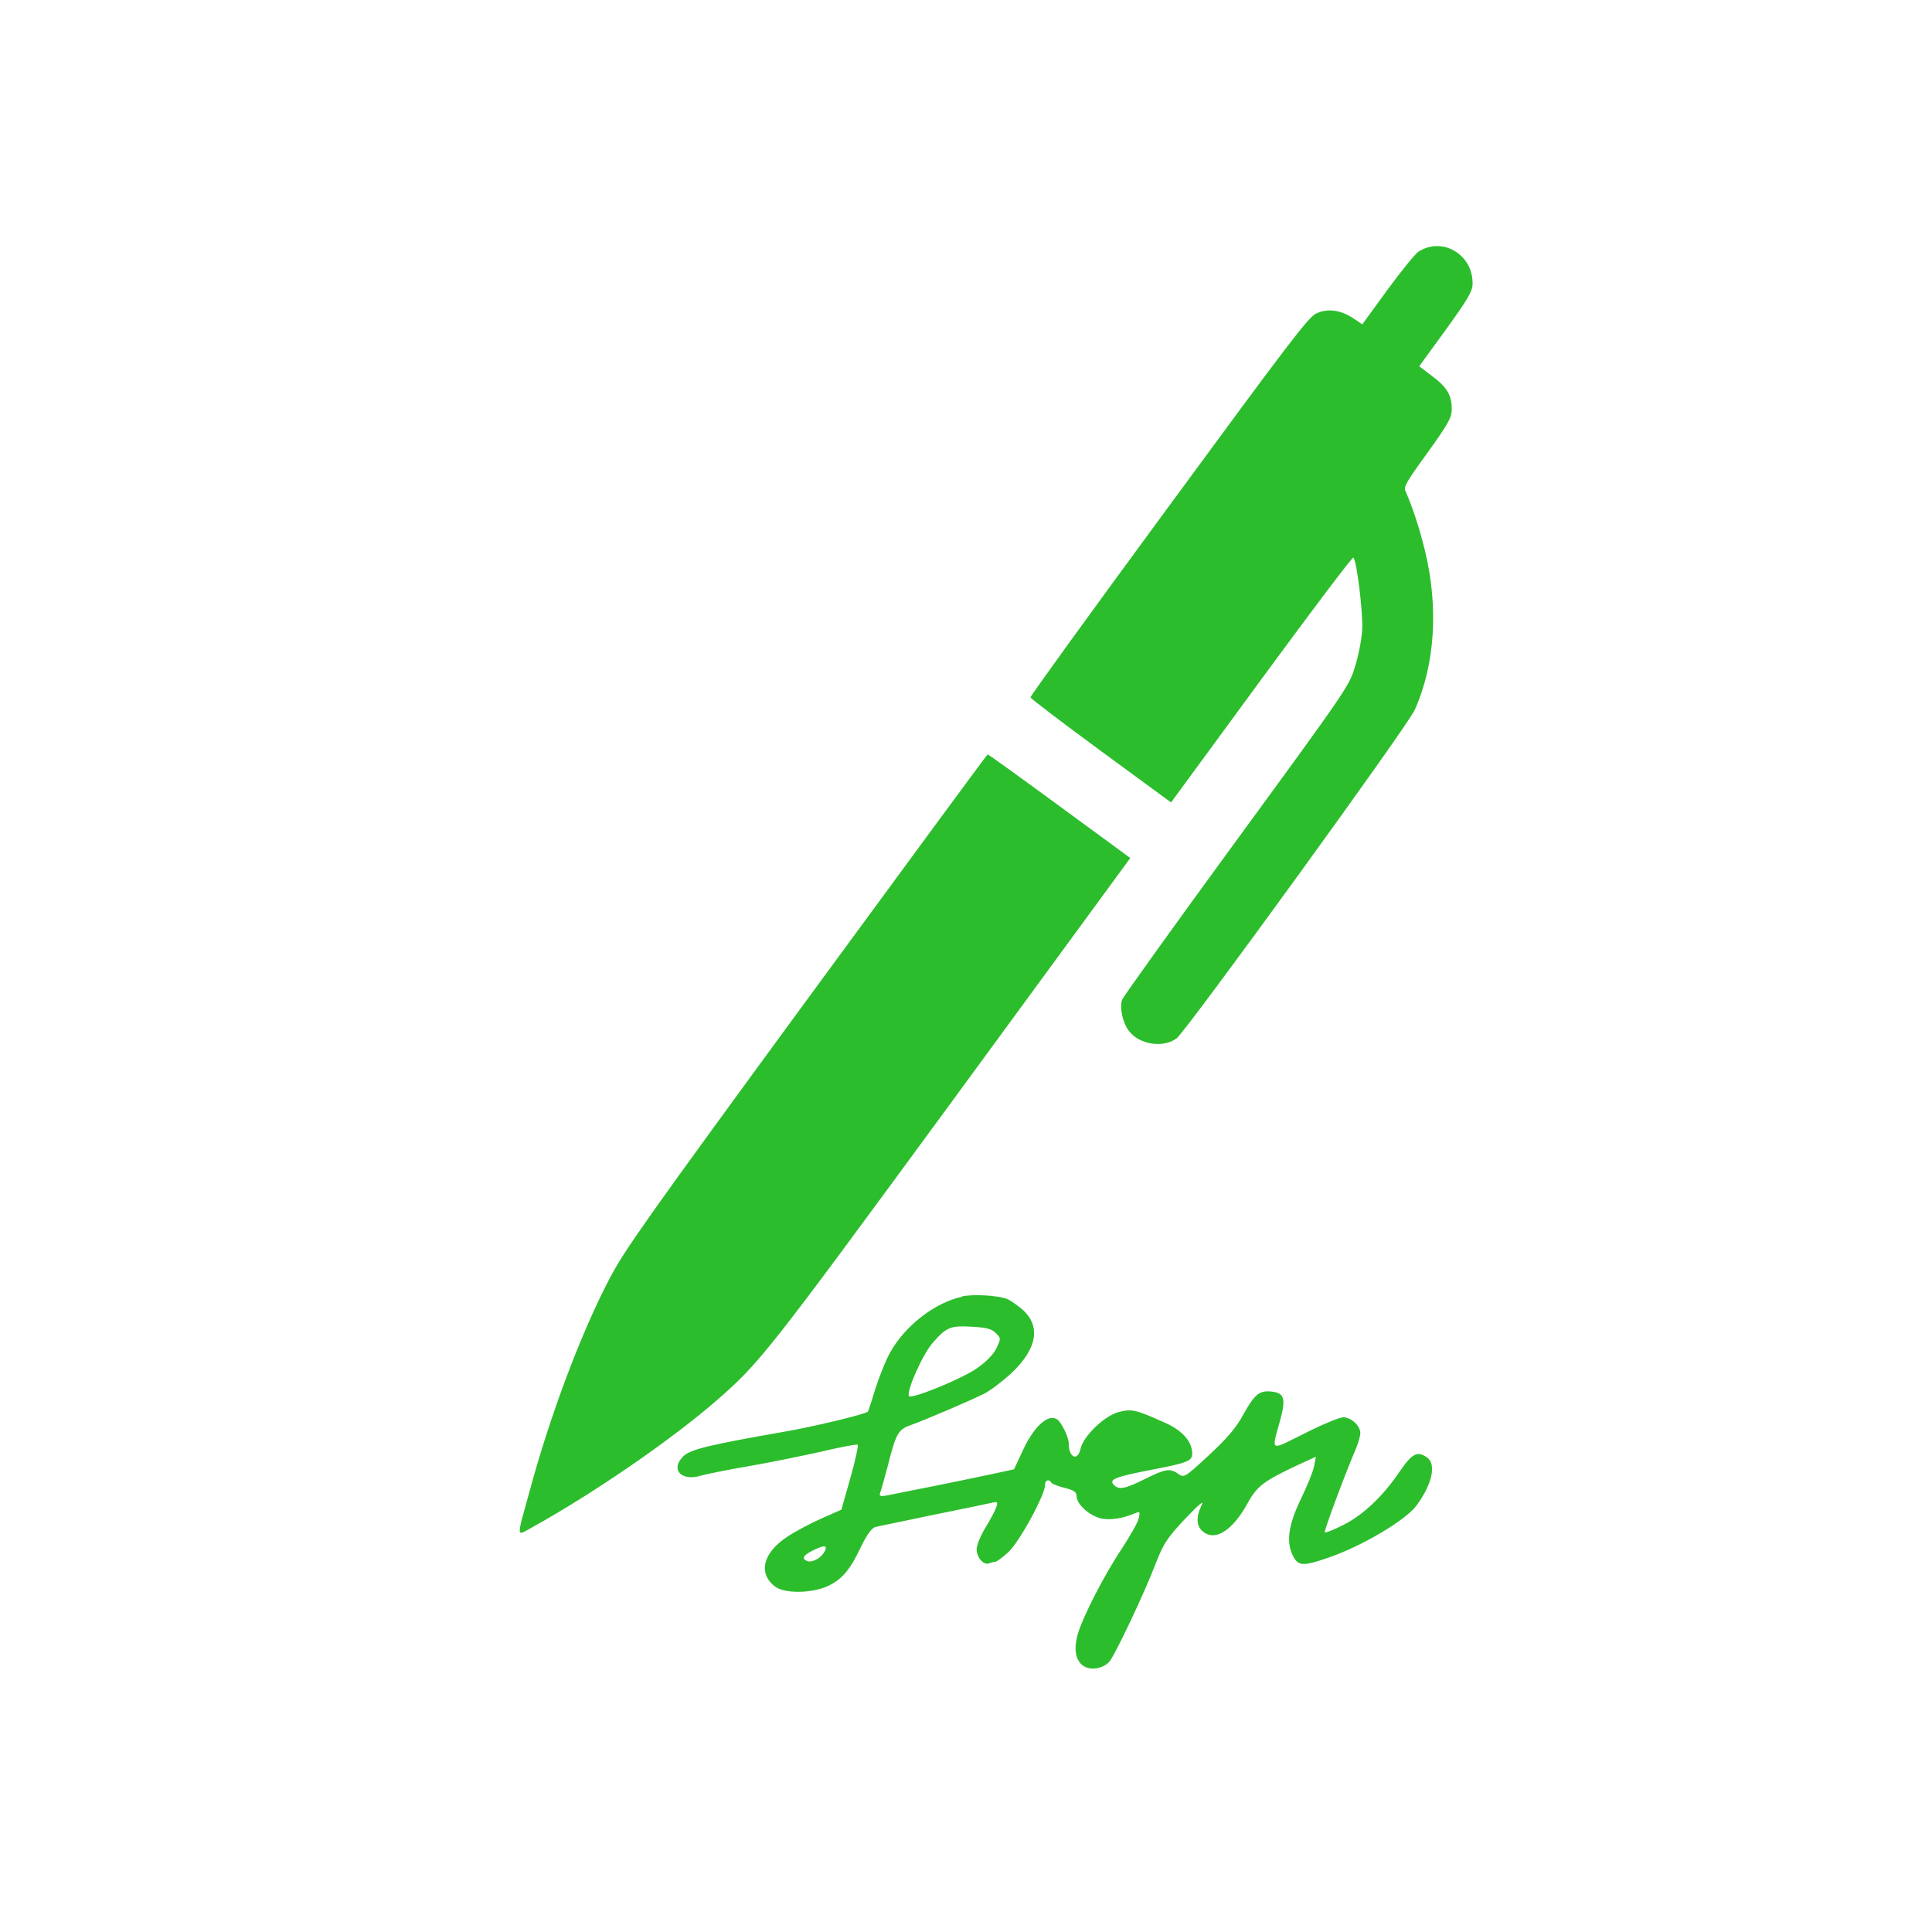 <?xml version="1.0" encoding="UTF-8" standalone="no"?>
<svg xmlns:dc="http://purl.org/dc/elements/1.1/" xmlns:cc="http://creativecommons.org/ns#" xmlns:rdf="http://www.w3.org/1999/02/22-rdf-syntax-ns#" xmlns:svg="http://www.w3.org/2000/svg" xmlns="http://www.w3.org/2000/svg" xmlns:sodipodi="http://sodipodi.sourceforge.net/DTD/sodipodi-0.dtd" xmlns:inkscape="http://www.inkscape.org/namespaces/inkscape" sodipodi:docname="application-pgp-signature.svg" inkscape:version="1.1-dev (d80adc983d, 2020-06-15)" version="1.1" id="svg3869" height="22" width="22">
<defs id="defs3871" />
<sodipodi:namedview inkscape:showpageshadow="false" inkscape:window-maximized="1" inkscape:window-y="0" inkscape:window-x="0" inkscape:window-height="699" inkscape:window-width="1366" fit-margin-bottom="0" fit-margin-right="0" fit-margin-left="0" fit-margin-top="0" showgrid="true" inkscape:current-layer="layer1" inkscape:document-units="px" inkscape:cy="11.024378" inkscape:cx="12.936154" inkscape:zoom="21.124655" inkscape:pageshadow="2" inkscape:pageopacity="0.0" borderopacity="1.0" bordercolor="#666666" pagecolor="#ffffff" id="base">
<inkscape:grid id="grid4132" type="xygrid" />
<sodipodi:guide id="guide4138" orientation="18,0" position="2,20" />
<sodipodi:guide id="guide4140" orientation="0,18" position="2,2" />
<sodipodi:guide id="guide4142" orientation="-18,0" position="20,2" />
<sodipodi:guide id="guide4144" orientation="0,-18" position="20,20" />
<sodipodi:guide id="guide4146" orientation="16,0" position="3,19" />
<sodipodi:guide id="guide4148" orientation="0,16" position="3,3" />
<sodipodi:guide id="guide4150" orientation="-16,0" position="19,3" />
<sodipodi:guide id="guide4152" orientation="0,-16" position="19,19" />
</sodipodi:namedview>
<g transform="translate(-326,-534.362)" id="layer1" inkscape:groupmode="layer" inkscape:label="Capa 1">
<g style="fill:#2cbd2c;fill-opacity:1" id="g6-1" transform="matrix(0.013,-0.002,0.002,0.013,329.811,538.963)">
<g style="fill:#2cbd2c;fill-opacity:1" id="g8-9" transform="matrix(0.1,0,0,-0.1,0,512)">
<path style="fill:#2cbd2c;fill-opacity:1" id="path10-6" d="m 9471.8,4996 c -30.7,-15.4 -172.7,-143.9 -314.6,-285.9 l -259,-260.9 -71,65.2 c -99.8,88.3 -203.4,119 -308.9,88.3 C 8445.4,4581.6 8255.4,4397.4 7002.6,3146.5 6212.1,2358 5567.5,1705.6 5567.5,1694.1 c 0,-9.6 239.8,-259 531.4,-550.6 l 533.4,-533.4 934.4,934.4 c 514.2,514.2 940.1,928.6 947.8,920.9 25,-24.9 11.5,-483.5 -19.2,-627.4 C 8480,1759.3 8430.1,1621.2 8386,1531 8307.3,1369.8 8299.7,1360.2 7140.8,197.6 6499.9,-445.1 5964.6,-991.9 5953.1,-1014.9 c -32.6,-63.3 -24.9,-191.9 15.4,-270.5 67.1,-132.4 270.5,-199.5 401,-130.5 90.2,48 2388.6,2369.4 2469.2,2496.1 234.1,360.7 341.5,849.9 297.4,1352.6 -17.3,199.5 -49.9,393.3 -88.2,533.4 -11.5,38.4 23,80.6 237.9,297.4 203.4,207.2 251.3,266.7 262.9,326.2 24.9,126.6 -3.8,203.4 -115.1,318.5 l -103.6,107.4 276.3,278.2 c 226.4,230.2 276.3,291.6 287.8,351.1 47.7,253.1 -194,454.6 -422.3,351 z" inkscape:connector-curvature="0" />
<path style="fill:#2cbd2c;fill-opacity:1" id="path12-1" d="M 3253.7,-602.4 C 1605.6,-2252.4 1369.7,-2498 1208.5,-2714.8 888.1,-3146.5 510.1,-3819.9 233.9,-4445.4 c -178.4,-401 -178.4,-362.6 0,-297.4 550.6,203.4 1281.6,556.4 1717.1,830.7 425.9,268.6 502.7,341.5 2417.4,2256.2 L 6210.2,188 5673,725.2 c -295.5,295.5 -541,537.2 -546.8,537.2 -5.8,0 -848,-840.3 -1872.5,-1864.8 z" inkscape:connector-curvature="0" />
</g>
</g>
<path style="fill:#2cbd2c;fill-opacity:1" id="path16" d="m 336.956,549.128 c -0.311,0.066 -0.658,0.335 -0.826,0.646 -0.045,0.081 -0.117,0.263 -0.162,0.401 -0.042,0.141 -0.081,0.257 -0.084,0.26 -0.024,0.03 -0.619,0.173 -0.969,0.233 -0.823,0.144 -1.047,0.197 -1.128,0.272 -0.159,0.147 -0.036,0.293 0.188,0.227 0.06,-0.018 0.314,-0.069 0.559,-0.111 0.245,-0.042 0.619,-0.12 0.832,-0.167 0.212,-0.051 0.392,-0.084 0.401,-0.075 0.009,0.009 -0.027,0.179 -0.084,0.38 l -0.102,0.359 -0.224,0.099 c -0.123,0.054 -0.299,0.147 -0.392,0.209 -0.281,0.185 -0.335,0.419 -0.138,0.568 0.108,0.081 0.407,0.078 0.592,-0.003 0.165,-0.075 0.257,-0.179 0.386,-0.452 0.069,-0.141 0.123,-0.215 0.165,-0.224 0.033,-0.009 0.329,-0.069 0.658,-0.138 0.329,-0.066 0.628,-0.129 0.667,-0.138 0.063,-0.015 0.069,-0.009 0.051,0.048 -0.012,0.036 -0.066,0.141 -0.123,0.233 -0.057,0.093 -0.102,0.203 -0.102,0.248 0,0.093 0.078,0.185 0.141,0.161 0.024,-0.009 0.057,-0.018 0.072,-0.018 0.015,0 0.081,-0.048 0.147,-0.108 0.123,-0.111 0.419,-0.652 0.419,-0.766 0,-0.057 0.045,-0.072 0.072,-0.027 0.009,0.015 0.078,0.042 0.153,0.06 0.105,0.027 0.135,0.048 0.135,0.096 0,0.093 0.153,0.227 0.287,0.254 0.105,0.018 0.239,-0.003 0.383,-0.063 0.051,-0.021 0.054,-0.015 0.036,0.063 -0.012,0.048 -0.099,0.2 -0.191,0.341 -0.197,0.293 -0.437,0.76 -0.5,0.966 -0.051,0.177 -0.03,0.308 0.063,0.371 0.084,0.054 0.221,0.03 0.293,-0.048 0.063,-0.069 0.404,-0.79 0.529,-1.119 0.09,-0.23 0.132,-0.293 0.335,-0.509 0.168,-0.177 0.221,-0.218 0.185,-0.15 -0.06,0.129 -0.057,0.227 0.009,0.287 0.141,0.129 0.344,0.003 0.521,-0.32 0.105,-0.191 0.182,-0.248 0.571,-0.431 l 0.203,-0.093 -0.021,0.111 c -0.012,0.06 -0.081,0.23 -0.153,0.377 -0.141,0.296 -0.167,0.485 -0.084,0.646 0.057,0.111 0.117,0.114 0.392,0.018 0.383,-0.129 0.883,-0.425 1.011,-0.595 0.177,-0.239 0.23,-0.47 0.123,-0.547 -0.111,-0.081 -0.173,-0.048 -0.314,0.159 -0.189,0.281 -0.422,0.5 -0.646,0.61 -0.105,0.054 -0.197,0.09 -0.206,0.081 -0.012,-0.012 0.227,-0.655 0.356,-0.957 0.027,-0.063 0.048,-0.141 0.048,-0.173 0,-0.084 -0.105,-0.179 -0.194,-0.179 -0.042,0 -0.239,0.081 -0.437,0.182 -0.41,0.203 -0.383,0.221 -0.278,-0.161 0.063,-0.236 0.042,-0.299 -0.102,-0.314 -0.138,-0.015 -0.191,0.03 -0.317,0.254 -0.081,0.153 -0.188,0.278 -0.395,0.47 -0.272,0.251 -0.284,0.26 -0.347,0.215 -0.096,-0.069 -0.15,-0.06 -0.383,0.057 -0.227,0.114 -0.302,0.129 -0.359,0.06 -0.048,-0.057 0.027,-0.087 0.443,-0.167 0.404,-0.078 0.455,-0.099 0.455,-0.183 0,-0.135 -0.111,-0.263 -0.308,-0.35 -0.341,-0.153 -0.38,-0.161 -0.529,-0.123 -0.162,0.042 -0.401,0.272 -0.434,0.416 -0.033,0.15 -0.135,0.105 -0.135,-0.06 0,-0.069 -0.084,-0.242 -0.132,-0.272 -0.102,-0.069 -0.266,0.081 -0.392,0.356 l -0.099,0.212 -0.221,0.048 c -0.287,0.063 -1.122,0.23 -1.233,0.251 -0.072,0.012 -0.084,0.006 -0.069,-0.036 0.012,-0.03 0.048,-0.162 0.084,-0.296 0.093,-0.371 0.12,-0.419 0.254,-0.467 0.162,-0.057 0.706,-0.29 0.847,-0.362 0.066,-0.033 0.2,-0.135 0.299,-0.224 0.302,-0.281 0.35,-0.541 0.135,-0.733 -0.06,-0.051 -0.138,-0.105 -0.173,-0.12 -0.11,-0.042 -0.383,-0.057 -0.514,-0.03 z m 0.383,0.413 c 0.06,0.06 0.06,0.063 0.006,0.177 -0.036,0.072 -0.12,0.156 -0.224,0.227 -0.183,0.126 -0.754,0.356 -0.772,0.314 -0.024,-0.069 0.159,-0.479 0.275,-0.61 0.156,-0.177 0.2,-0.194 0.449,-0.179 0.159,0.009 0.221,0.024 0.266,0.072 z m -1.95,2.489 c -0.039,0.075 -0.141,0.129 -0.197,0.108 -0.066,-0.027 -0.048,-0.063 0.057,-0.117 0.138,-0.069 0.179,-0.066 0.141,0.009 z" inkscape:connector-curvature="0" />
</g>
</svg>

